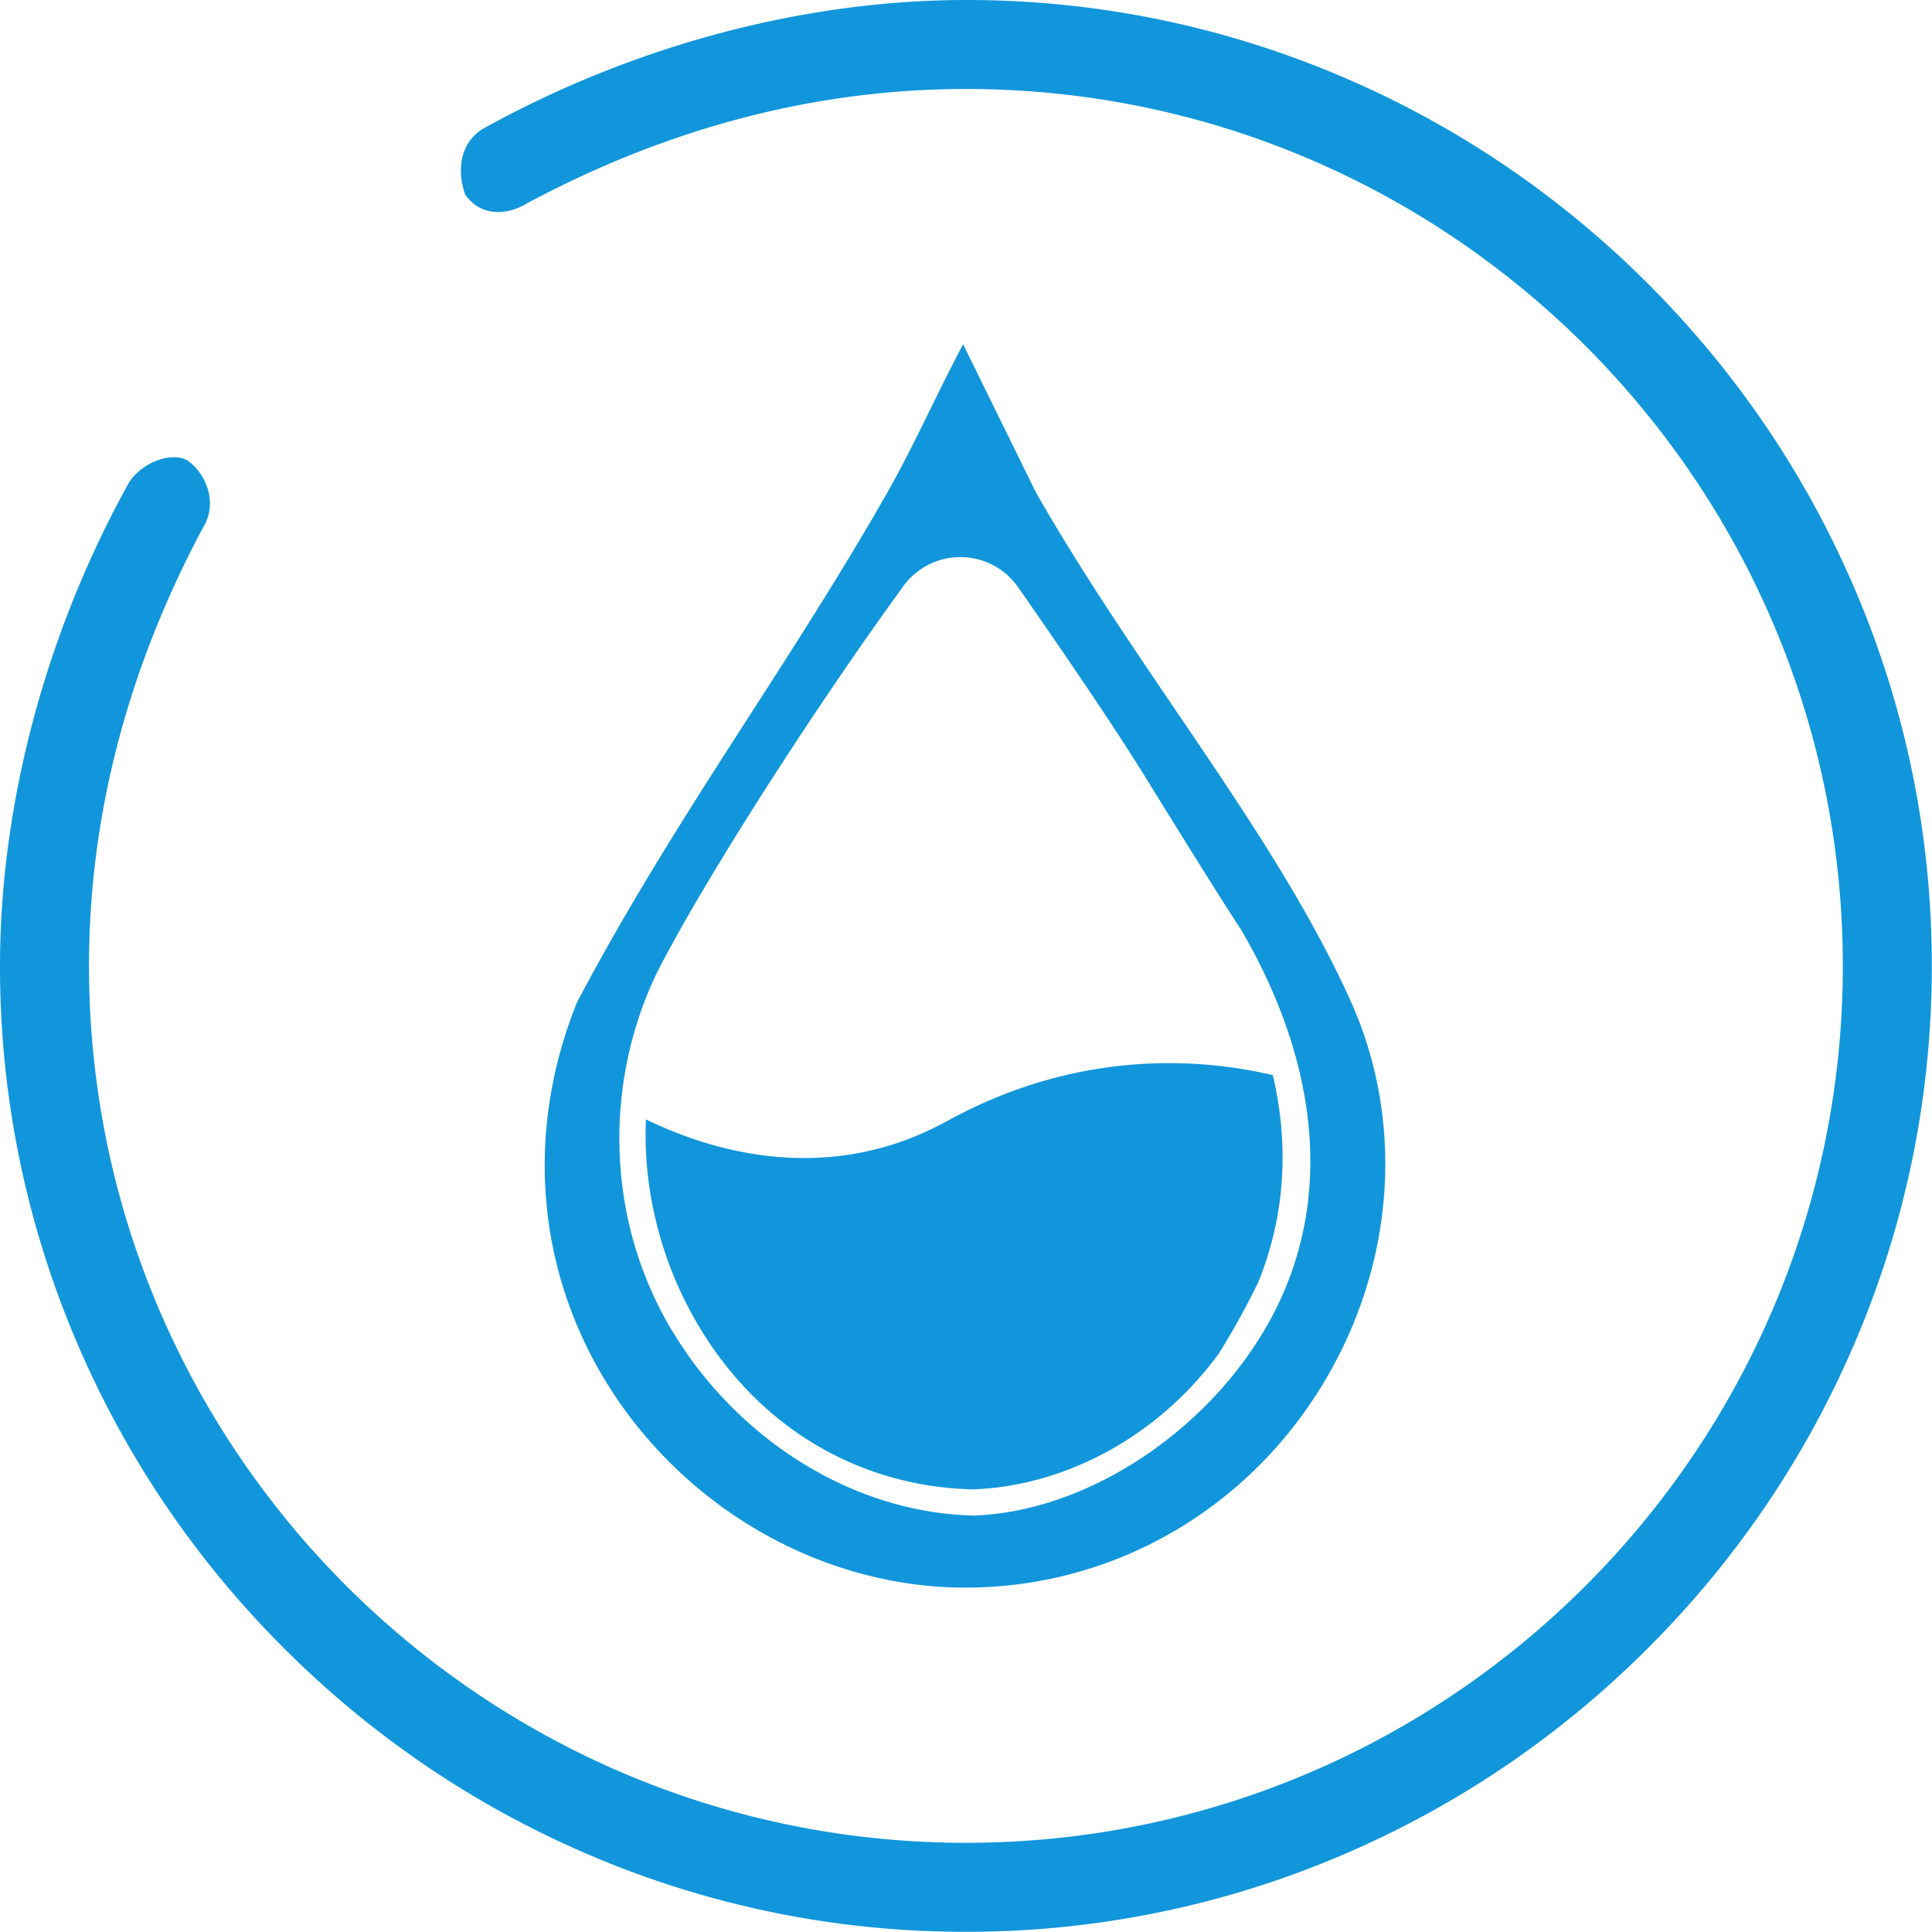 <?xml version="1.0" standalone="no"?><!DOCTYPE svg PUBLIC "-//W3C//DTD SVG 1.1//EN" "http://www.w3.org/Graphics/SVG/1.1/DTD/svg11.dtd"><svg class="icon" width="200px" height="200.00px" viewBox="0 0 1024 1024" version="1.1" xmlns="http://www.w3.org/2000/svg"><path fill="#1296db" d="M511.953 1023.897a505.462 505.462 0 0 1-198.724-40.381c-60.915-25.881-115.694-62.892-162.825-110.023-47.13-47.13-84.141-101.902-110.022-162.824A505.462 505.462 0 0 1 0.001 511.945c0-85.71 24.227-176.593 68.223-255.93 4.891-7.923 14.957-13.657 23.999-13.657 1.82 0 5.245 0.276 7.68 2.095 9.774 7.333 15.42 22.353 7.954 34.797l-0.276 0.457-0.252 0.473c-39.916 74.84-60.158 152.83-60.158 231.765 0 256.283 208.499 464.781 464.782 464.781s464.782-208.498 464.782-464.781S768.236 47.164 511.953 47.164c-78.943 0-156.925 20.241-231.78 60.166l-0.465 0.252-0.45 0.268c-4.938 2.961-10.191 4.528-15.208 4.528-7.293 0-13.342-3.229-17.533-9.349-3.922-11.192-3.71-26.692 9.5-34.804C335.344 24.228 426.228 0.001 511.944 0.001A505.43 505.43 0 0 1 710.67 40.382c60.907 25.874 115.694 62.892 162.825 110.023 47.123 47.123 84.141 101.902 110.022 162.824 26.795 63.073 40.382 129.934 40.382 198.724s-13.587 135.66-40.382 198.725C957.636 771.59 920.625 826.37 873.494 873.5c-47.131 47.131-101.91 84.141-162.825 110.023a505.525 505.525 0 0 1-198.716 40.373z"  /><path fill="#1296db" d="M716.088 531.013c-23.573-52.345-57.48-102.288-93.364-155.161-25.015-36.853-50.873-74.95-73.588-114.748l-0.18-0.323-38.507-78.345a1190.186 1190.186 0 0 0-16.588 32.93c-7.758 15.784-15.784 32.112-24.227 46.856-23.124 40.539-47.942 79.116-71.949 116.426-30.945 48.076-62.93 97.79-91.82 152.514-28.095 69.445-21.455 144.45 18.257 205.868C365.763 801.442 437.61 841.47 511.63 841.47c1.252 0 2.497-0.016 3.757-0.04 75.761-1.236 145.024-41.24 185.256-107.006 38.49-62.93 44.256-138.975 15.445-203.41z m-41.594 166.195c-30.71 58.324-95.538 103.596-157.933 106.061h-0.717c-65.27-1.56-126.878-41.87-160.903-100.138-34.608-59.284-34.214-131.359-6.395-188.296 25.314-49.494 83.897-140.543 130.122-203.954a37.294 37.294 0 0 1 61.159 0.67c21.376 30.638 49.47 71.61 66.995 99.94 19.462 31.474 37.845 61.199 50.911 81.165l0.331 0.535c40.342 69.366 49.187 141.819 16.43 204.017z m-172.749-102.91c-63.994 35.199-126.475 15.075-159.39-1.016-1.591 36.561 7.53 74.524 27.133 108.109 31.797 54.463 85.016 86.535 146.033 88l0.67-0.008c50.415-1.992 99.232-29.716 130.098-72.413a416.1 416.1 0 0 0 20.604-37.333c14.052-34.585 16.603-71.965 7.743-109.779-36.333-8.616-101.847-14.634-172.89 24.44z"  /></svg>